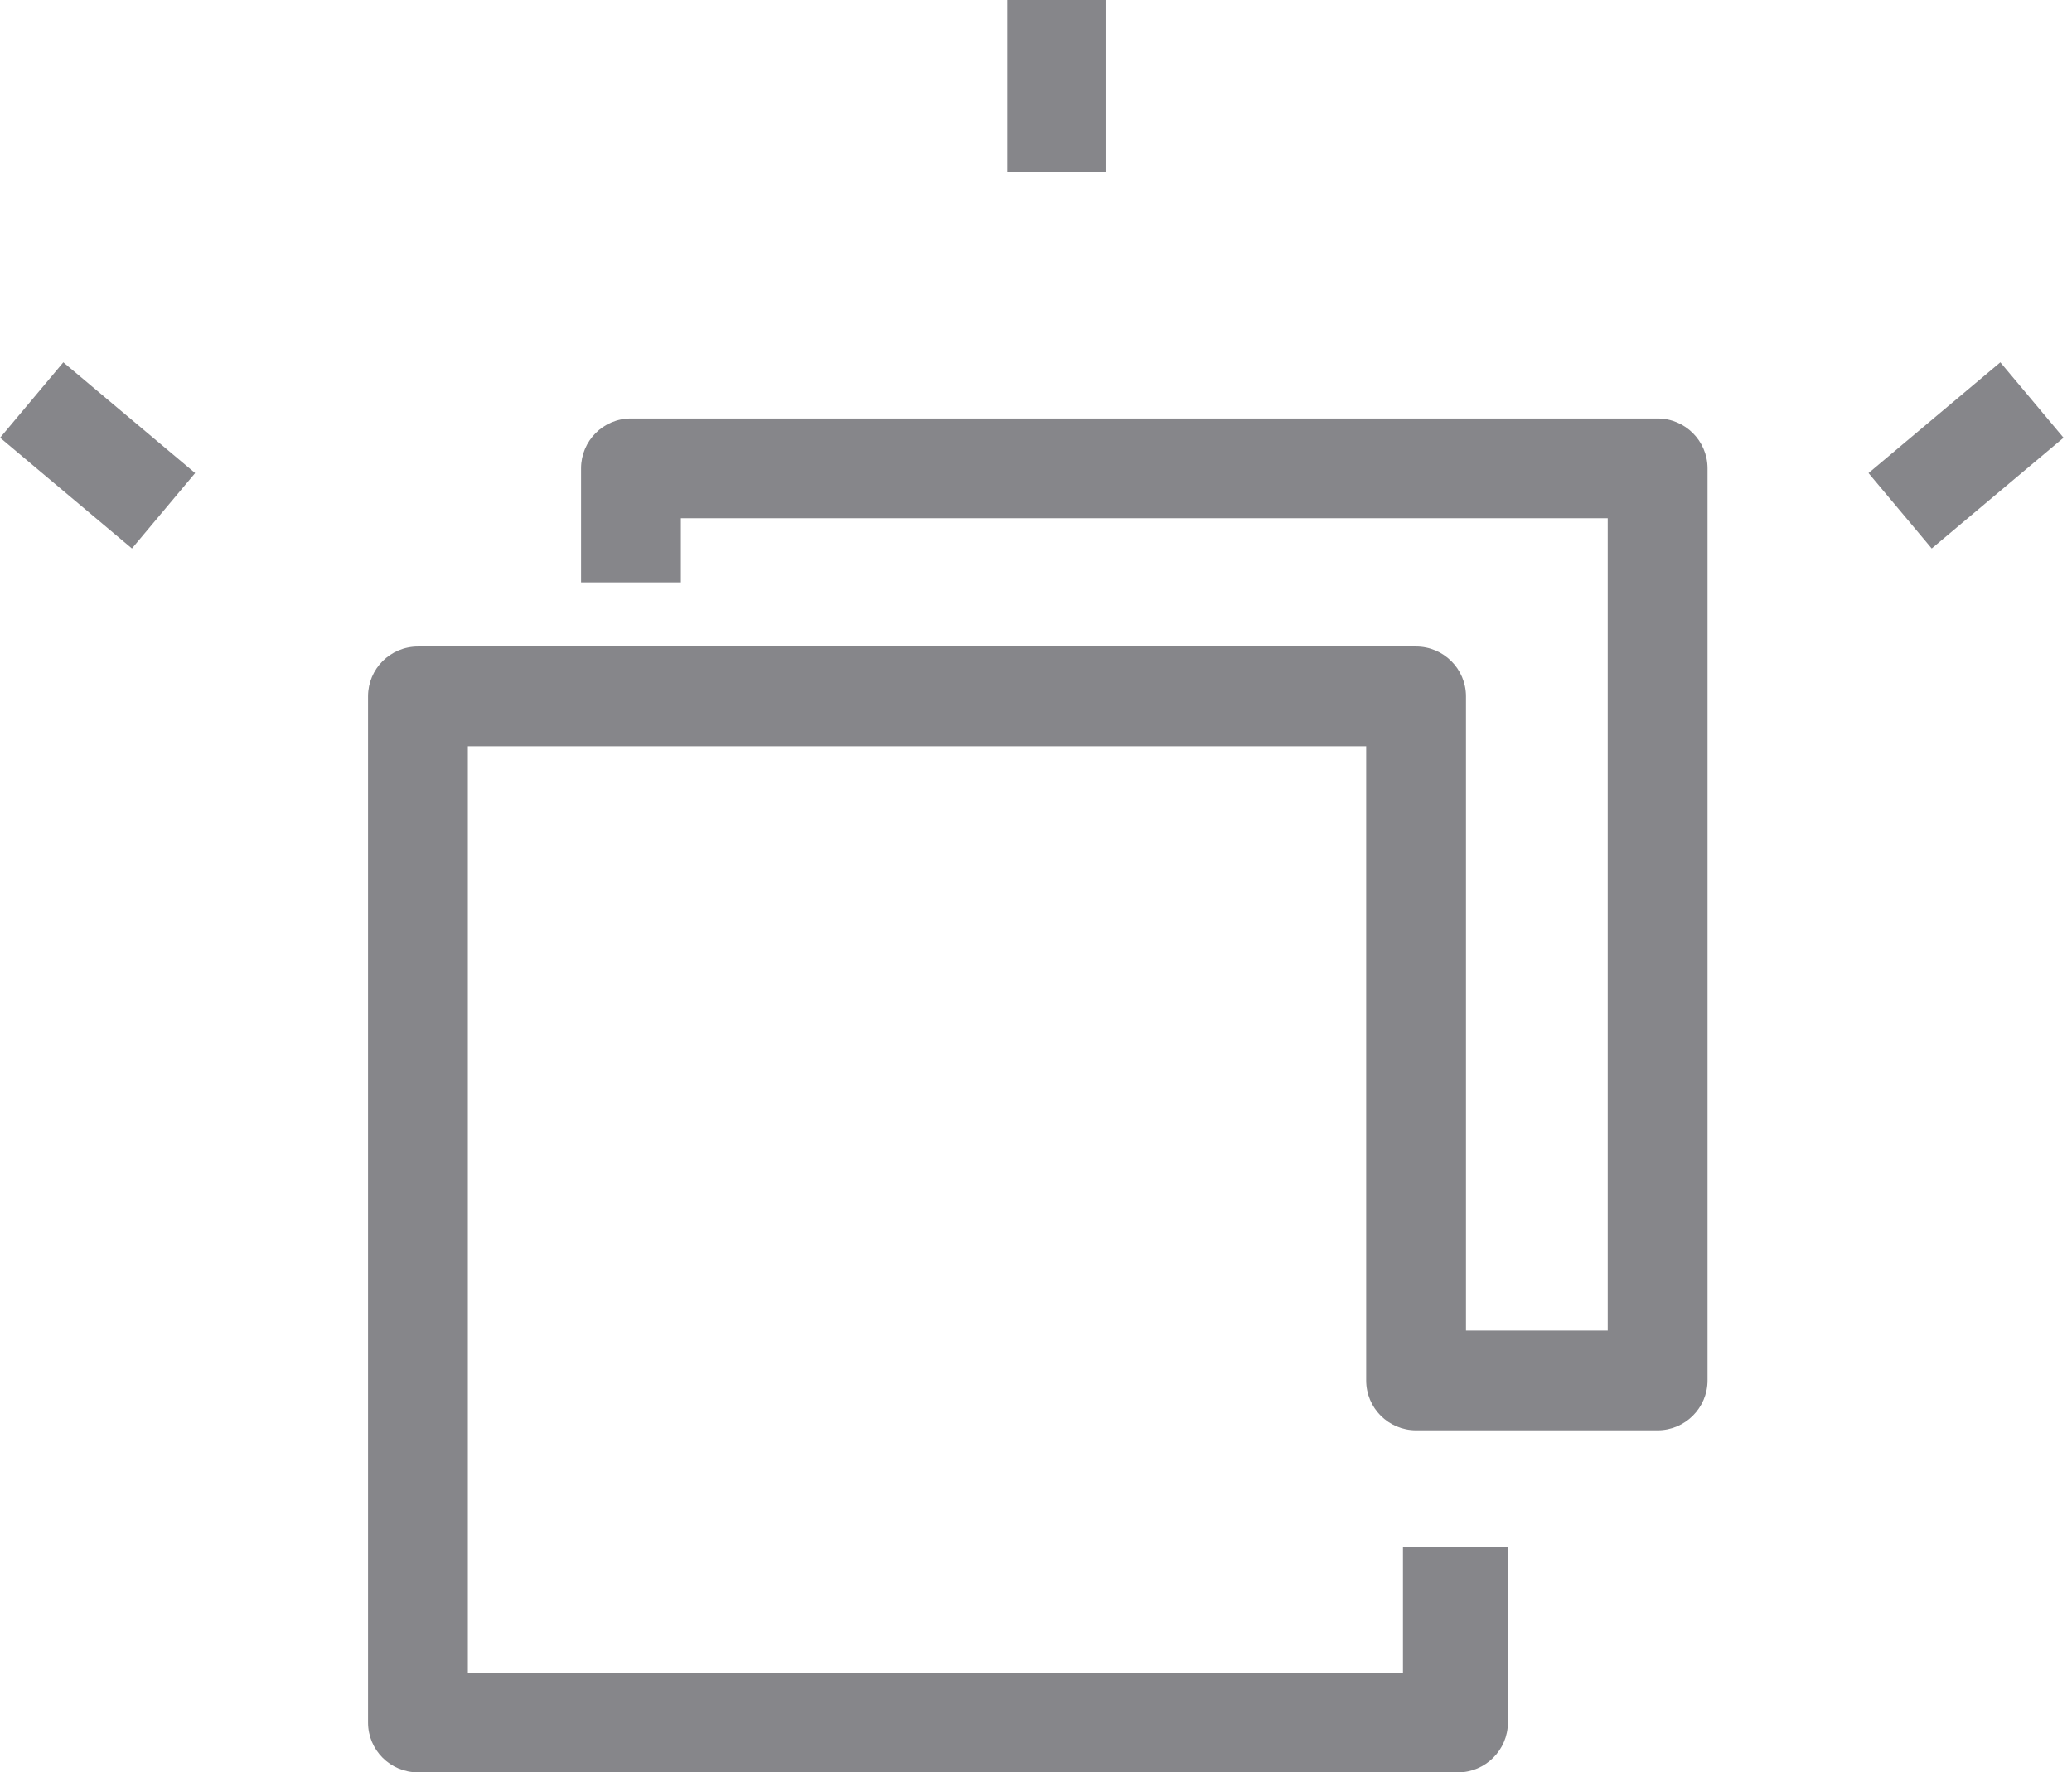 <svg width="242" height="207" viewBox="0 0 242 207" fill="none" xmlns="http://www.w3.org/2000/svg">
<path fill-rule="evenodd" clip-rule="evenodd" d="M73.697 48.875C70.466 48.875 67.868 51.482 67.868 54.701V68.016H79.526V60.526H187.775V155.401H171.221V81.332C171.221 78.113 168.59 75.507 165.392 75.507H48.817C45.586 75.507 42.988 78.113 42.988 81.332V201.174C42.988 204.39 45.586 207 48.817 207H170.288C173.486 207 176.117 204.39 176.117 201.174C176.117 188.365 176.117 181.54 176.117 180.701H163.86C163.86 190.466 163.86 195.349 163.86 195.349H54.645V87.158H159.563V161.227C159.563 164.443 162.161 167.053 165.392 167.053H193.604C196.801 167.053 199.432 164.443 199.432 161.227V54.701C199.432 51.482 196.801 48.875 193.604 48.875H73.697Z" fill="#86868A"/>
<path fill-rule="evenodd" clip-rule="evenodd" d="M0.014 51.124L7.396 42.315L22.793 55.251L15.411 64.06L0.014 51.124Z" fill="#86868A"/>
<path fill-rule="evenodd" clip-rule="evenodd" d="M241.014 51.124L233.631 42.315L218.234 55.251L225.617 64.06L241.014 51.124Z" fill="#86868A"/>
<path d="M129.128 0H117.643V20.125H129.128V0Z" fill="#86868A"/>
</svg>
